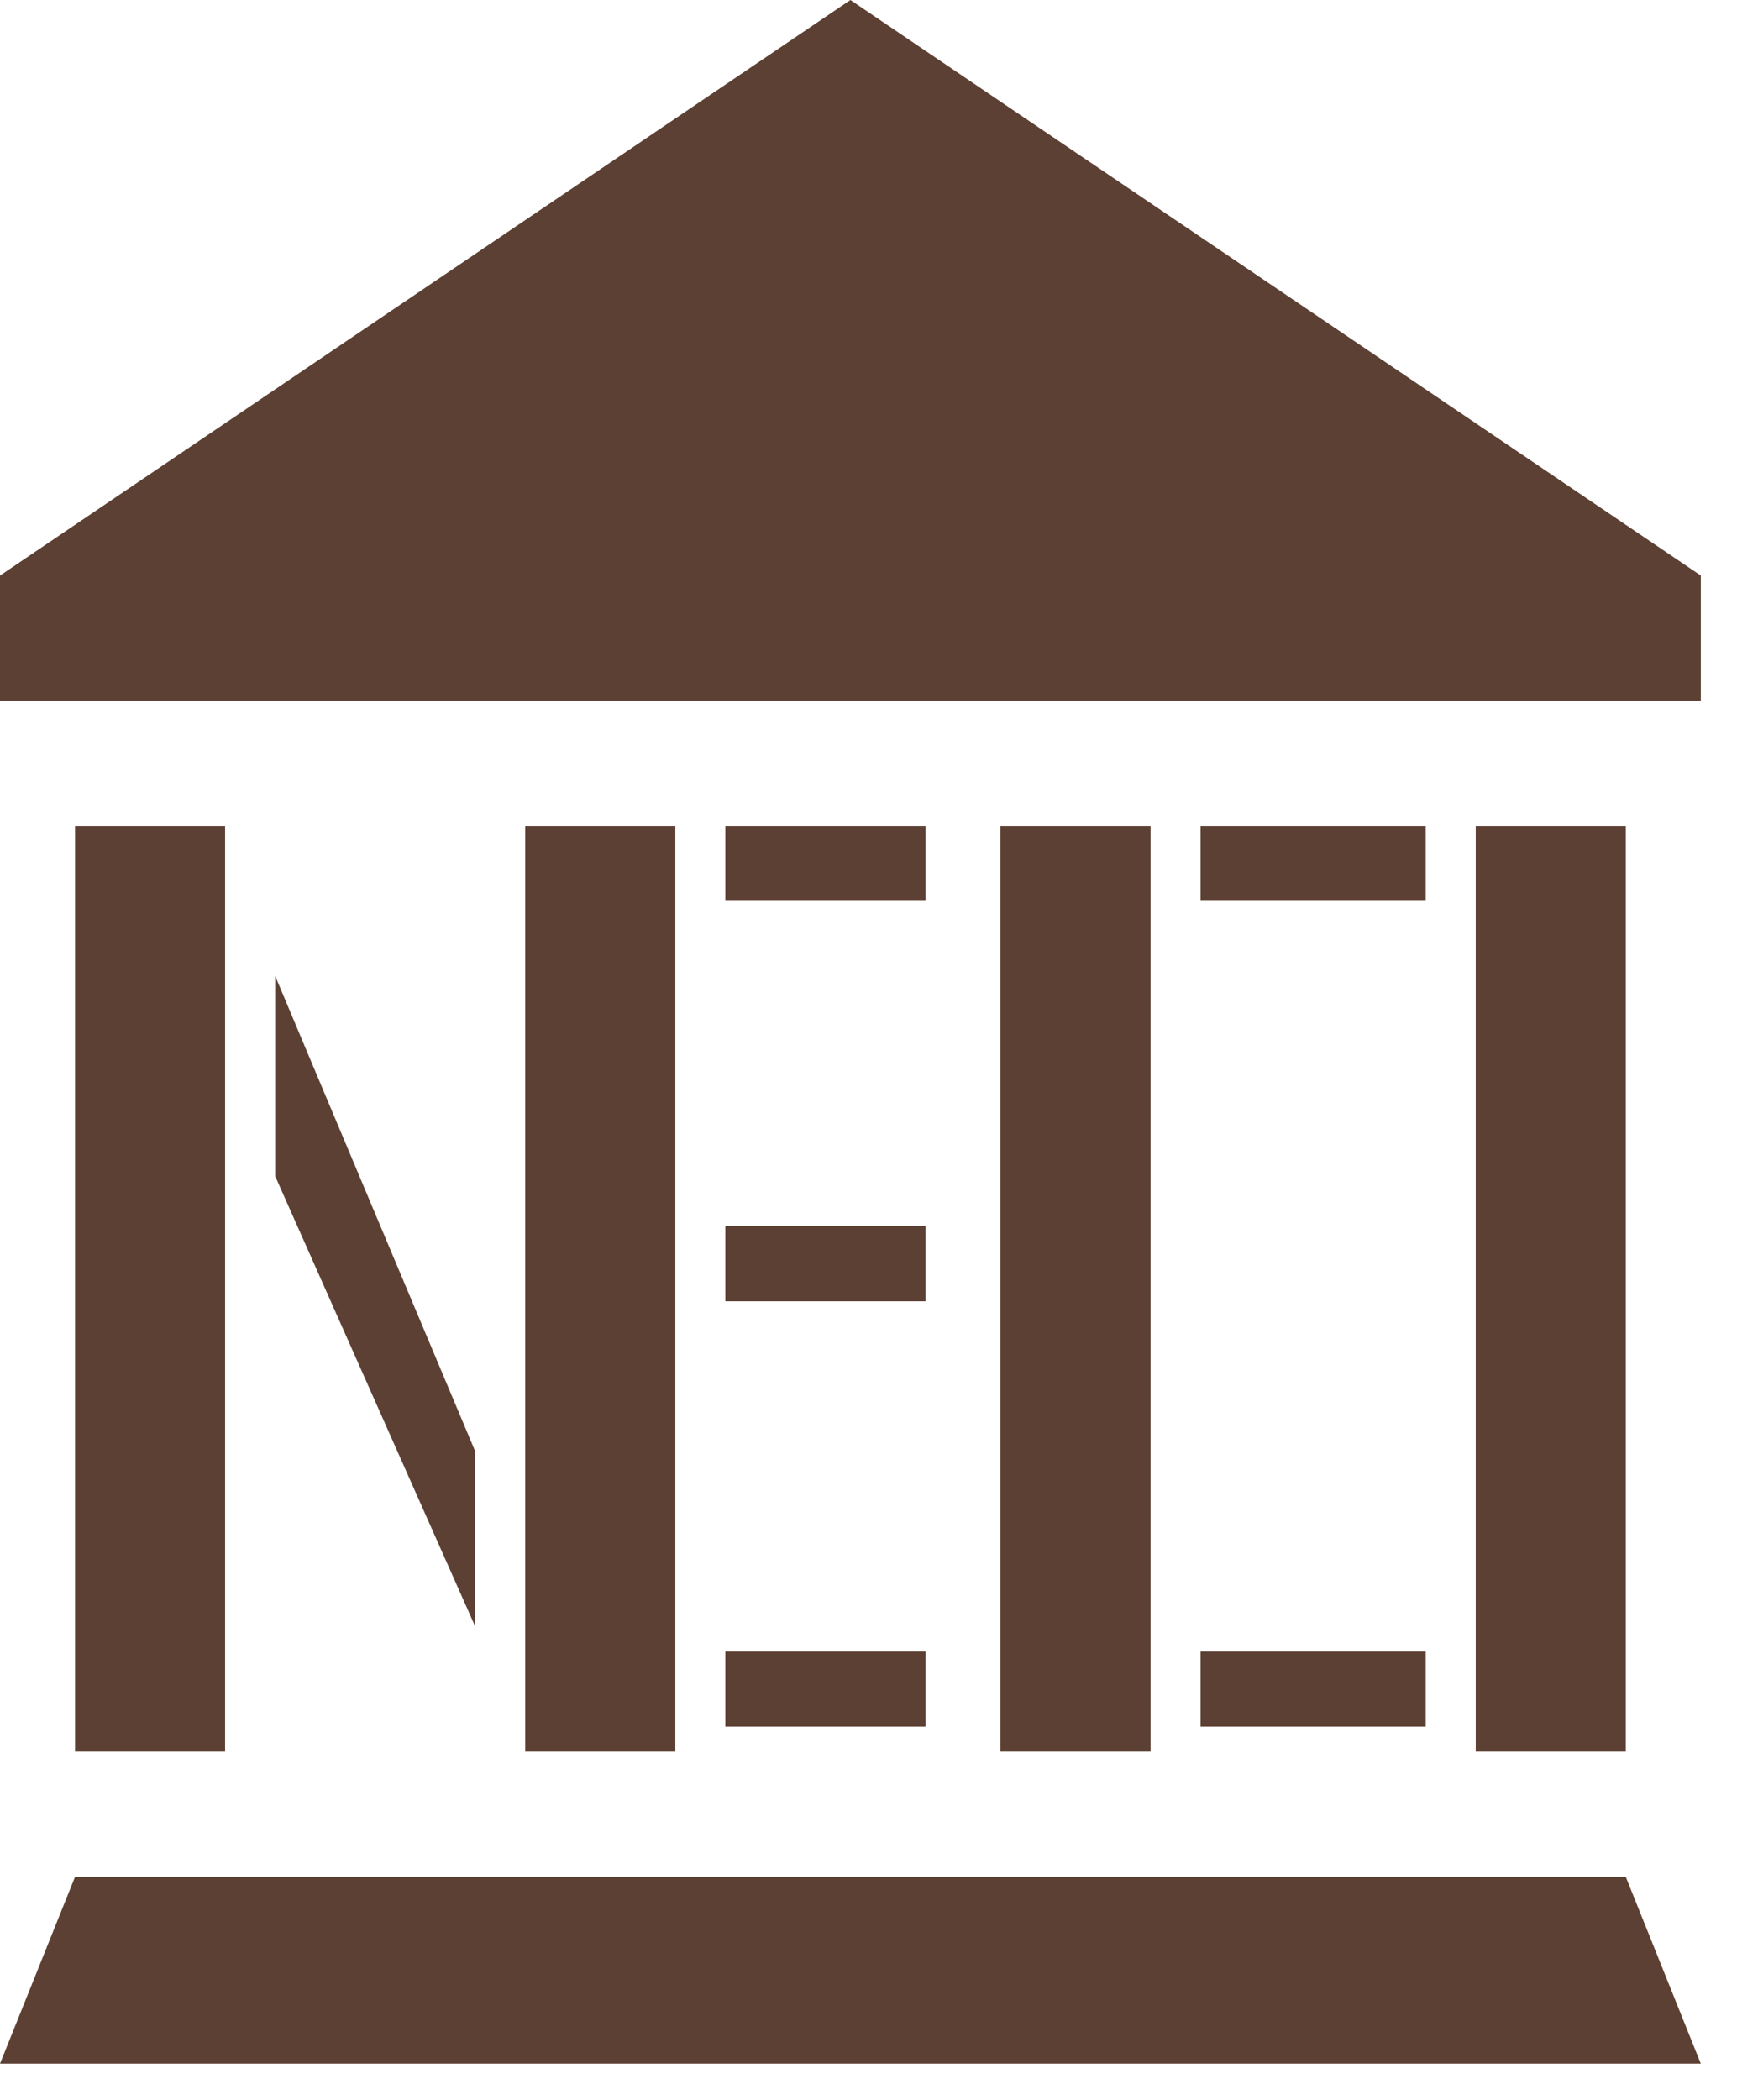 <svg width="24" height="29" viewBox="0 0 24 29" fill="none" xmlns="http://www.w3.org/2000/svg">
<path fill-rule="evenodd" clip-rule="evenodd" d="M0 7.949L11.75 0L23.5 7.949V9.676H0V7.949ZM2.765 11.404H1.037V24.191H3.11V11.404H2.765ZM7.257 11.404V24.191H9.331V11.404H7.257ZM13.823 24.191V11.404H15.897V24.191H13.823ZM20.39 11.404V24.191H22.463V11.404H20.39ZM1.037 25.919L0 28.5H23.5L22.463 25.919H1.037ZM16.588 12.441V11.404H19.699V12.441H16.588ZM16.588 23.846V22.809H19.699V23.846H16.588ZM10.022 11.404H12.787V12.441H10.022V11.404ZM3.802 13.478L6.566 20.044V22.463L3.802 16.243V13.478ZM10.022 23.846V22.809H12.787V23.846H10.022ZM10.022 17.971H12.787V16.934H10.022V17.971Z" fill="#5C4033"/>
</svg>
